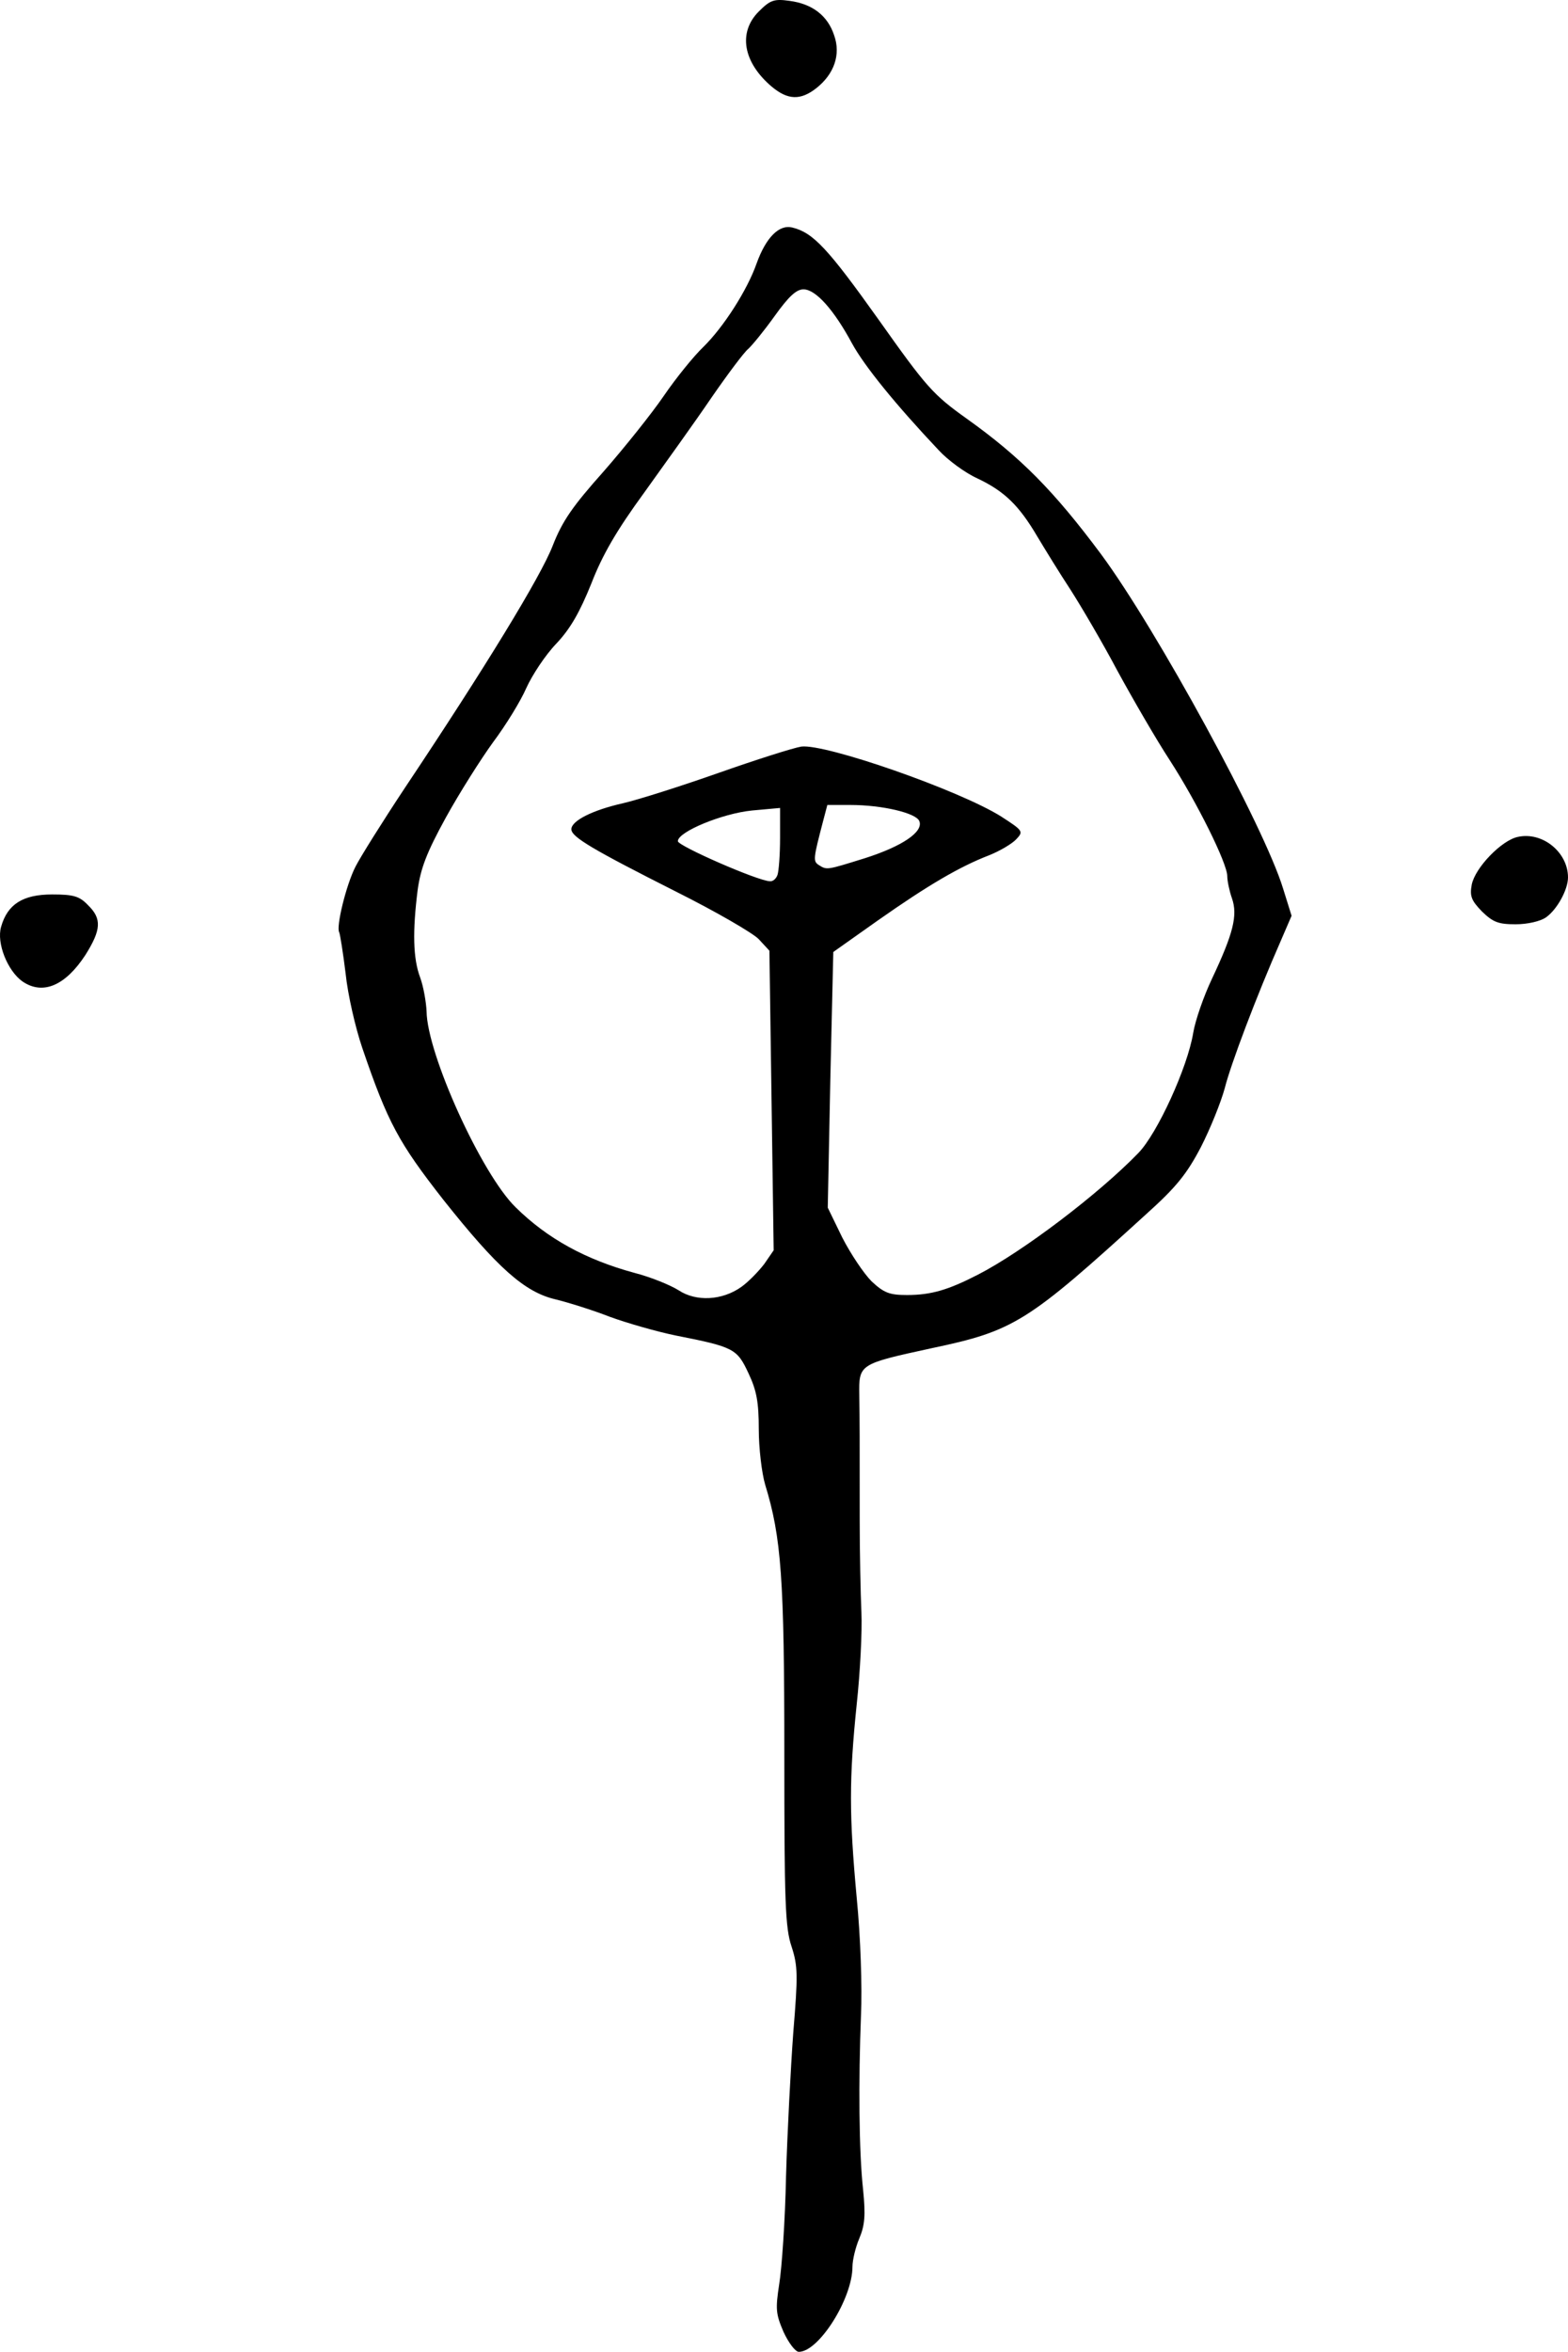 <svg xmlns="http://www.w3.org/2000/svg" width="368.155" height="551.9" viewBox="0 0 3681.553 5519"><path d="M1839.553 5472c-18-42-19-53-10-112 6-36 14-150 16-253 3-103 11-255 17-337 11-134 11-156-4-202-15-44-17-105-17-453 0-411-7-507-45-631-8-27-15-86-15-130 0-63-5-91-24-131-27-58-34-62-171-89-44-9-114-29-155-44-41-16-99-34-128-41-72-17-136-74-263-234-104-133-130-180-190-356-16-47-34-125-39-174-6-49-13-92-15-97-8-12 16-111 38-154 11-22 63-105 116-185 189-283 319-496 347-568 23-59 47-93 120-175 49-56 113-136 141-177s70-93 93-115c47-46 103-133 125-196 22-61 53-92 84-84 49 12 84 50 203 217 112 158 127 175 207 232 126 90 204 169 315 318 130 176 382 637 427 784l20 64-25 58c-58 132-118 291-132 347-9 33-34 95-56 138-33 63-58 94-127 156-281 256-311 275-506 316-170 37-170 37-169 110 1 65 1 91 1 295 0 74 2 171 4 215s-3 141-11 215c-18 175-18 260 0 455 9 91 13 210 10 275-6 155-5 319 5 410 6 60 4 83-9 114-9 21-16 51-16 66 0 75-79 200-126 200-8 0-24-21-36-47m-99-2452c17-12 41-37 54-54l22-32-5-352-5-351-25-27c-13-14-101-65-195-112-196-99-245-128-245-146 0-20 50-45 121-61 35-8 136-40 224-71s176-59 195-62c57-7 370 102 469 164 51 33 53 35 36 53-10 11-39 28-64 38-70 27-143 70-260 152l-106 75-7 300-6 300 34 70c20 39 51 85 69 103 29 27 42 32 83 32 57 0 97-12 167-48 105-54 283-189 376-285 45-46 116-202 129-282 5-30 25-87 44-127 50-106 61-149 47-189-6-17-11-41-11-52 0-30-71-173-135-272-32-49-87-144-123-210-35-66-85-151-110-190-25-38-60-95-78-125-43-73-77-106-140-136-29-13-70-43-92-67-101-107-174-197-203-250-42-78-85-127-114-127-17 0-35 17-68 63-25 35-53 69-62 77-9 7-48 59-86 114-38 56-110 156-158 223-65 89-98 146-124 213-27 67-49 106-82 141-26 27-57 74-71 105-13 30-48 87-78 127-29 40-79 119-111 177-45 82-59 119-66 170-12 96-11 160 6 205 8 22 14 58 15 79 1 100 129 382 209 460 75 74 165 123 279 154 39 10 85 29 104 41 41 27 102 24 147-8m85-967c3-9 6-47 6-86v-71l-66 6c-70 7-174 50-174 72 0 11 187 93 216 94 7 1 15-6 18-15m205-39c88-28 138-62 128-87-7-19-87-38-162-38h-54l-10 38c-23 88-24 94-10 103 19 12 18 12 108-16m-1978 289c-35-25-61-90-50-128 15-53 51-76 120-76 50 0 64 4 84 25 33 32 31 58-6 117-47 72-100 95-148 62m3427-164c-25-26-29-36-24-63 8-40 70-104 108-112 58-13 118 36 118 95 0 29-26 76-52 94-13 9-43 16-71 16-41 0-53-5-79-30m-1668-1936c-67-57-79-127-30-176 27-27 36-30 72-25 54 7 90 35 105 81 16 45 0 91-42 124-37 29-67 28-105-4"/></svg>
